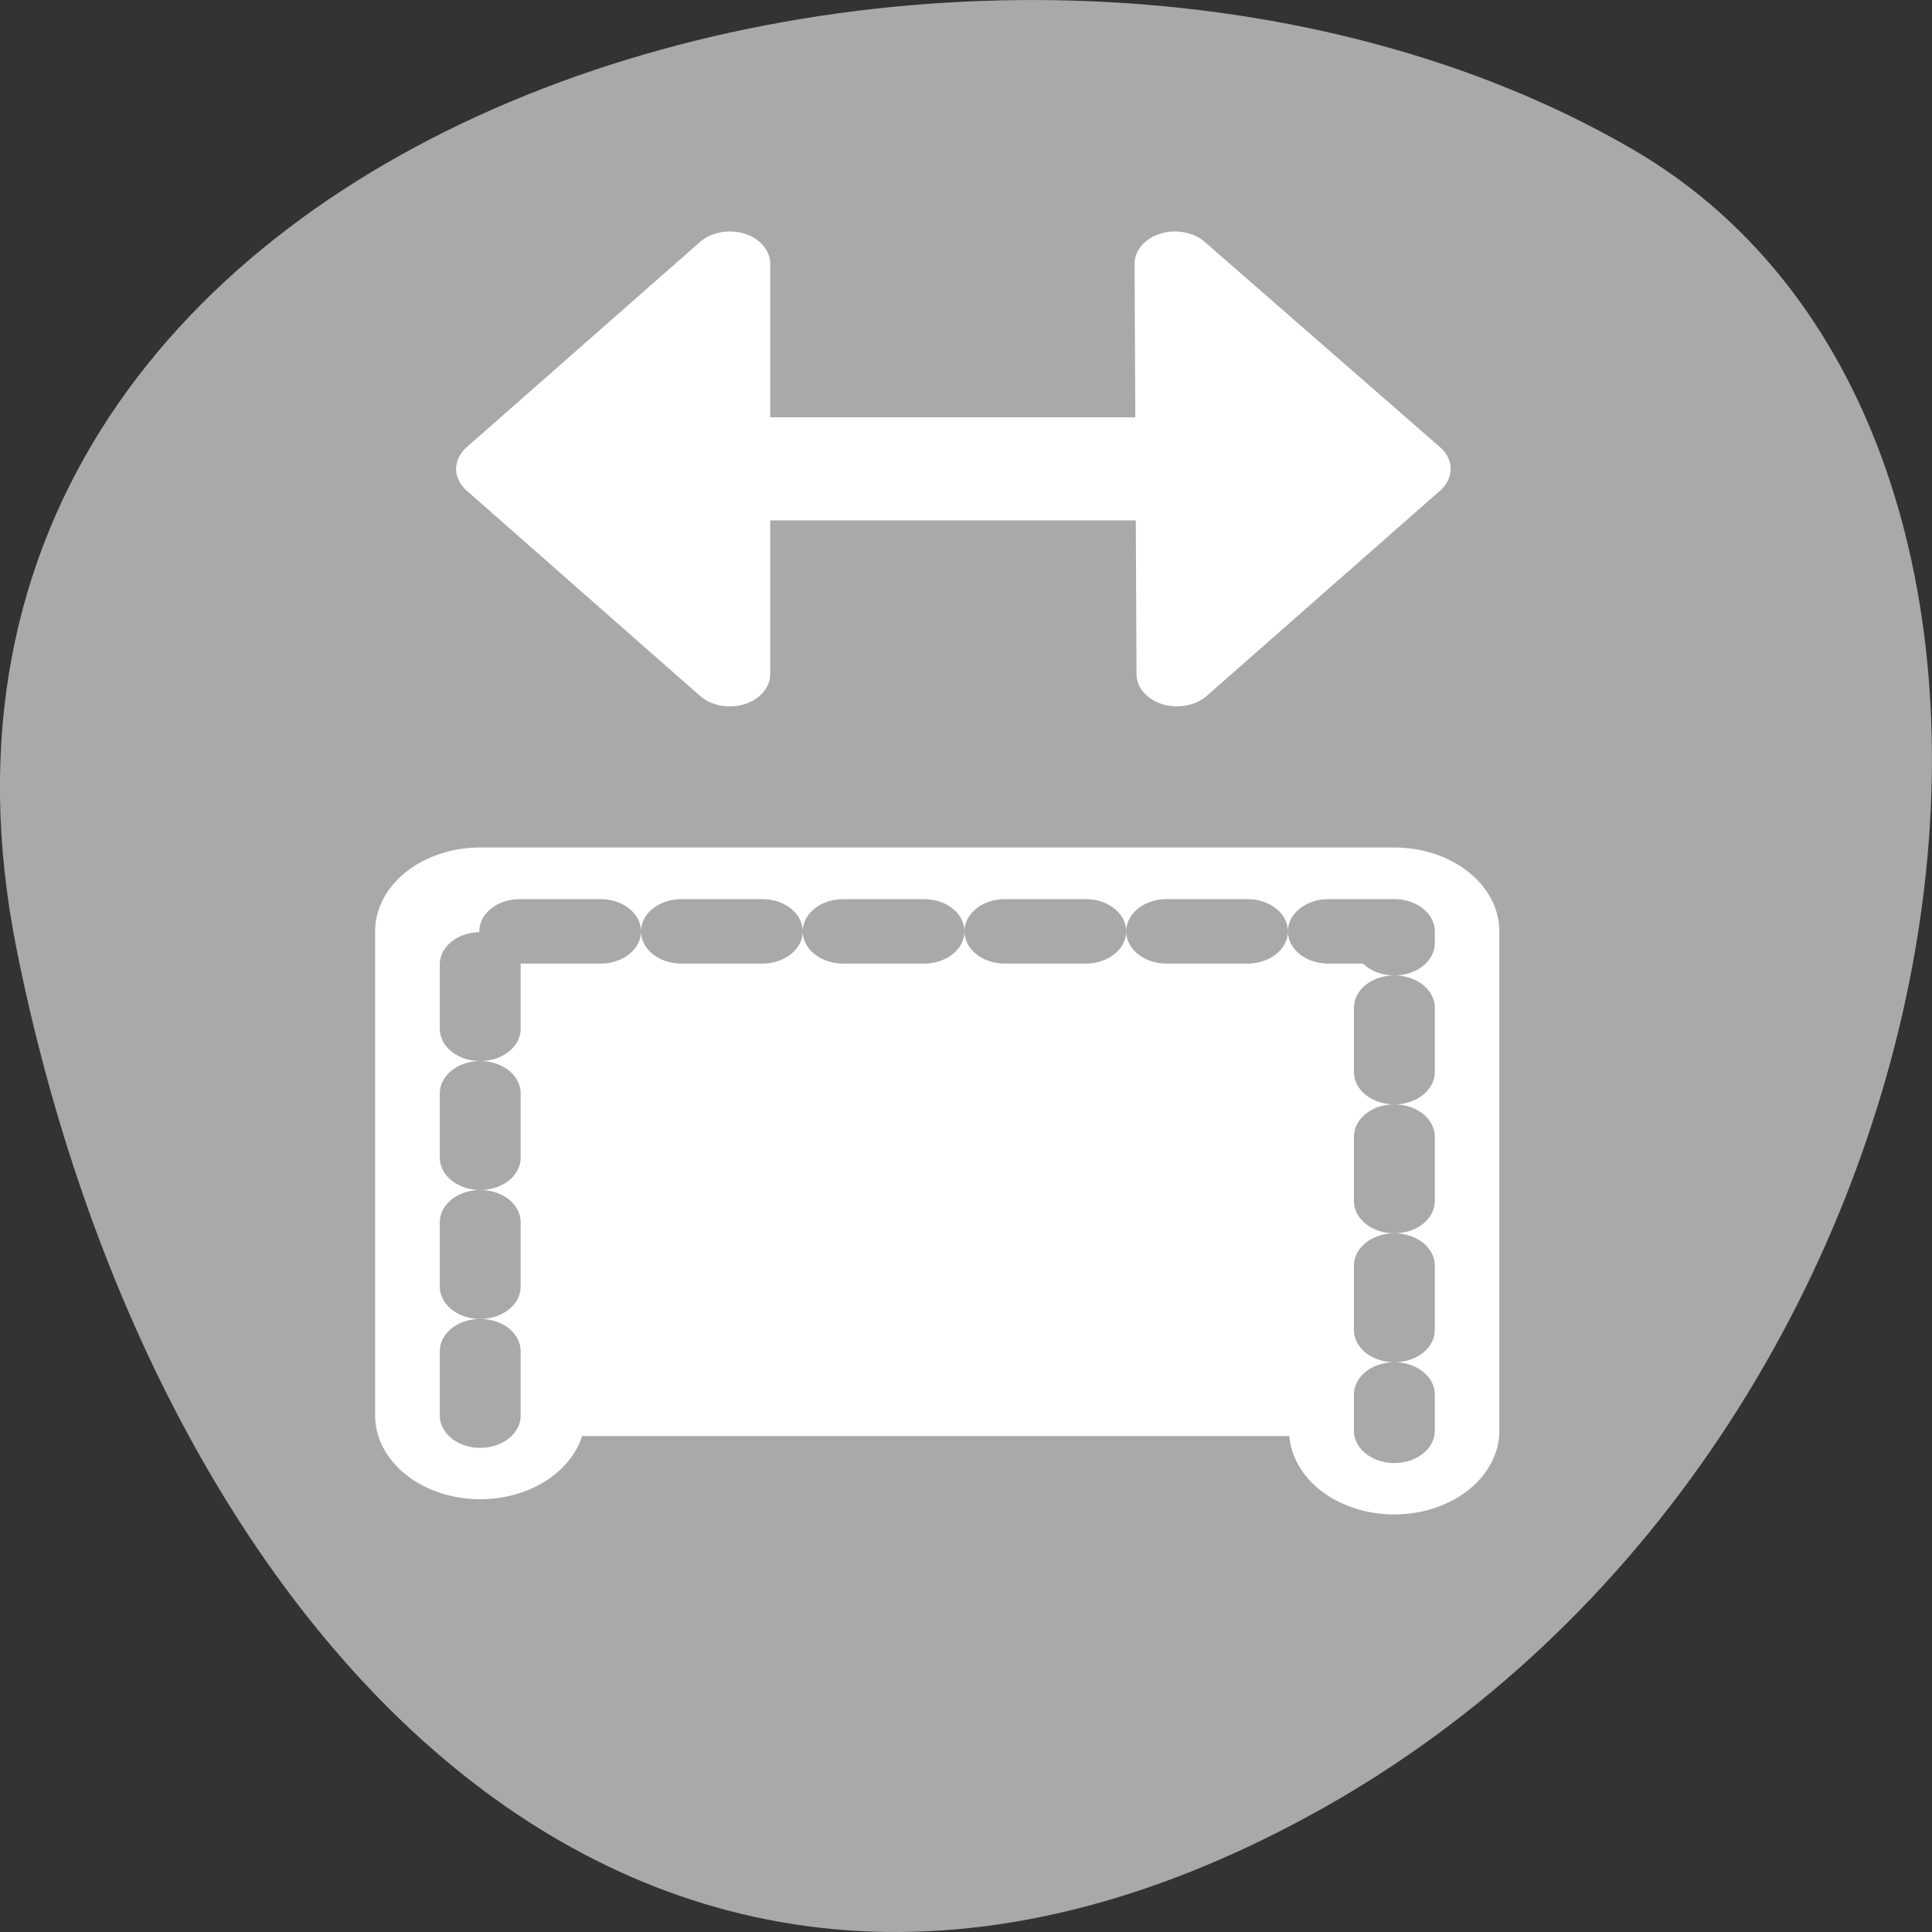 <svg xmlns="http://www.w3.org/2000/svg" viewBox="0 0 256 256"><rect x="0" y="0" width="256" height="256" fill="#333333" stroke="none"/><path d="m 2.193 125.74 c -22.351 -111.92 130.95 -154.42 214.2 -105.92 c 66.33 38.644 47.37 171.02 -42.17 220.37 -89.54 49.35 -154.09 -24.617 -172.03 -114.45 z" style="fill:#a9a9a9;color:#000"/><g transform="matrix(3.428 0 0 2.733 21.351 38.41)"><path d="m 12.334 54.57 v -23.472 h 35.33 v 24.21" style="fill:none;stroke:#fff;stroke-linecap:round;stroke-linejoin:round;stroke-width:8.125"/><g transform="matrix(0.971 0 0 0.971 0.828 0.068)"><g style="stroke-linecap:round;stroke-linejoin:round"><path d="m 14.469 31.756 c -1.108 0 -2 0.892 -2 2 v 23.406 h 35.875 v -23.406 c 0 -1.108 -0.892 -2 -2 -2 h -31.875 z" transform="translate(-0.614)" style="fill:#fff;fill-rule:evenodd;stroke-width:3.125"/><path d="m 11.85 56.14 v -24.18 h 36.39 v 24.939" style="stroke-dasharray:3.219 3.219;fill:none;stroke:#a9a9a9;stroke-width:3.219"/></g><g transform="matrix(0.999 0 0 0.999 0.664 -6.117)" style="fill:#fff;stroke:#fff"><path d="m 18.823 15 h 25.957" style="stroke-width:5.153"/><g transform="translate(-0.517)" style="fill-rule:evenodd;stroke-linecap:round;stroke-linejoin:round;stroke-width:3.22"><path d="m 21.66 25.26 l -9.297 -10.258 l 9.297 -10.258 v 20.515 z"/><path d="m 39.476 25.26 l 9.297 -10.258 l -9.374 -10.258 l 0.077 20.515 z"/></g></g></g></g></svg>